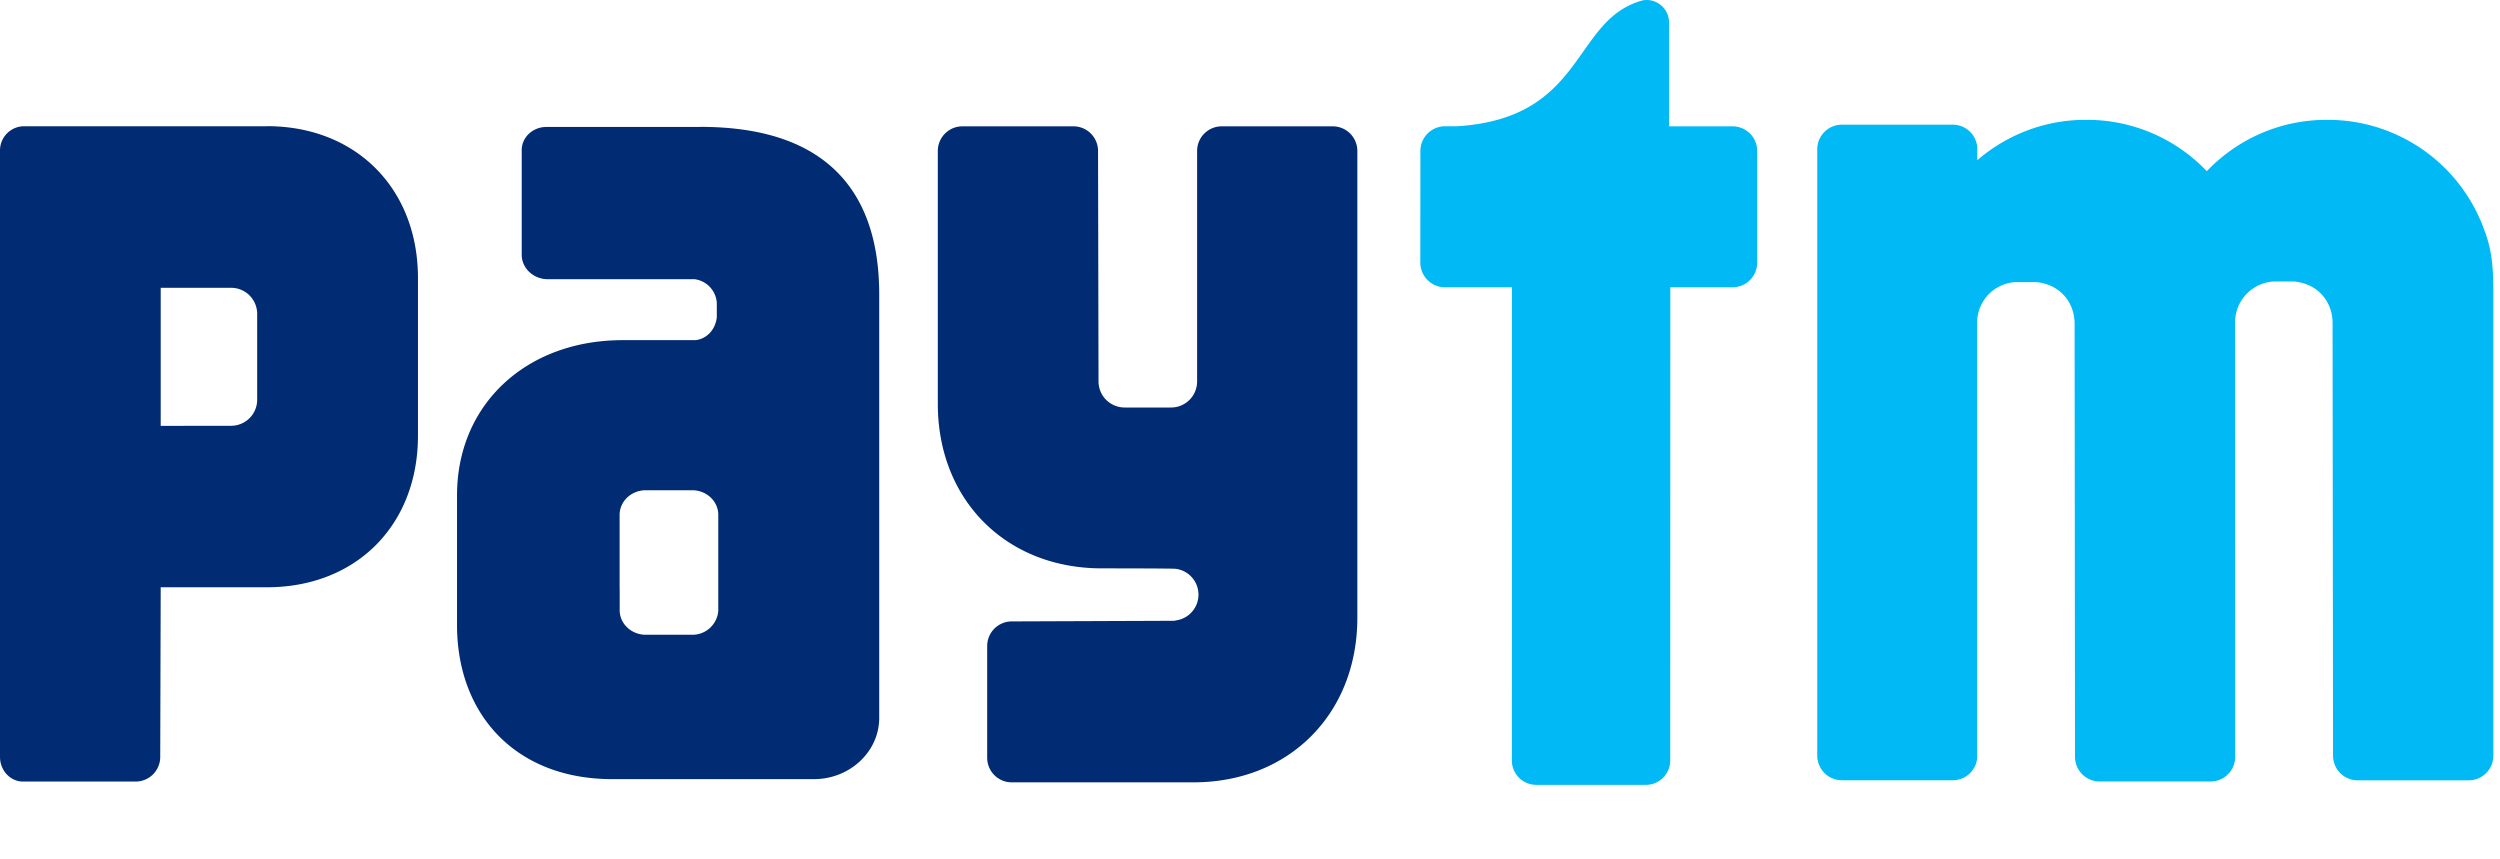 <svg xmlns="http://www.w3.org/2000/svg" width="32" height="11" viewBox="0 0 32 11">
    <g fill="none" fill-rule="evenodd">
        <path fill="#00B9F5" d="M31.806 2.964a2.127 2.127 0 0 0-2.006-1.43h-.02c-.602 0-1.146.252-1.533.657a2.115 2.115 0 0 0-1.532-.657h-.02c-.53 0-1.014.196-1.386.517v-.163a.314.314 0 0 0-.312-.292h-1.422a.315.315 0 0 0-.314.316V9.67c0 .175.14.317.314.317h1.422c.16 0 .29-.12.31-.274V4.145c0-.019 0-.038.002-.056a.519.519 0 0 1 .49-.478h.263c.12.01.221.053.3.116.124.1.193.25.193.418l.005 5.541c0 .175.141.317.315.317h1.422a.315.315 0 0 0 .313-.301l-.001-5.564a.525.525 0 0 1 .493-.535h.262c.307.028.494.26.493.535l.006 5.534c0 .174.14.316.314.316H31.6a.315.315 0 0 0 .315-.316V3.72c0-.406-.046-.58-.108-.756M22.177 1.617h-.813V.293.289A.288.288 0 0 0 21.076 0a.254.254 0 0 0-.054.006c-.902.248-.72 1.504-2.367 1.61h-.16a.316.316 0 0 0-.314.315l-.001 1.43c0 .174.141.316.315.316h.858l-.001 6.057c0 .172.14.312.31.312h1.407c.171 0 .31-.14.31-.312l.001-6.057h.797a.315.315 0 0 0 .315-.317V1.932a.315.315 0 0 0-.315-.315"/>
        <path fill="#012B72" d="M17.06 1.617h-1.422a.315.315 0 0 0-.315.315v2.954a.333.333 0 0 1-.332.33h-.596a.334.334 0 0 1-.334-.335l-.006-2.949a.315.315 0 0 0-.314-.315h-1.422a.315.315 0 0 0-.315.315V5.17c0 1.23.873 2.105 2.098 2.105 0 0 .92 0 .948.006a.333.333 0 0 1 .004.66l-.023.005-2.08.008a.315.315 0 0 0-.315.316v1.428c0 .175.14.316.314.316h2.326c1.225 0 2.098-.877 2.098-2.107V1.932a.315.315 0 0 0-.315-.315M3.292 4.234v.881a.334.334 0 0 1-.333.335l-.902.001V3.684h.902c.184 0 .333.15.333.335v.215zm.125-2.618H.308a.309.309 0 0 0-.308.31v7.762c0 .172.128.312.288.316h1.448a.315.315 0 0 0 .315-.316l.006-2.171h1.36c1.14 0 1.933-.793 1.933-1.941V3.56c0-1.148-.794-1.945-1.933-1.945zM9.194 7.587v.224a.303.303 0 0 1-.02.098.332.332 0 0 1-.315.216h-.592c-.185 0-.335-.14-.335-.314v-.27l-.001-.01v-.943c.002-.173.15-.313.336-.313h.592c.185 0 .335.141.335.315v.997zm-.227-5.962H6.994c-.174 0-.316.132-.316.296v.555l.001.011-.001.012v.761c0 .174.15.314.335.314h1.88a.327.327 0 0 1 .282.302v.185c-.017.161-.133.28-.275.293h-.93c-1.238 0-2.12.826-2.12 1.985V8c0 1.153.758 1.973 1.987 1.973h2.58c.462 0 .837-.352.837-.785v-5.42c0-1.315-.674-2.144-2.287-2.144z"/>
    </g>
</svg>
